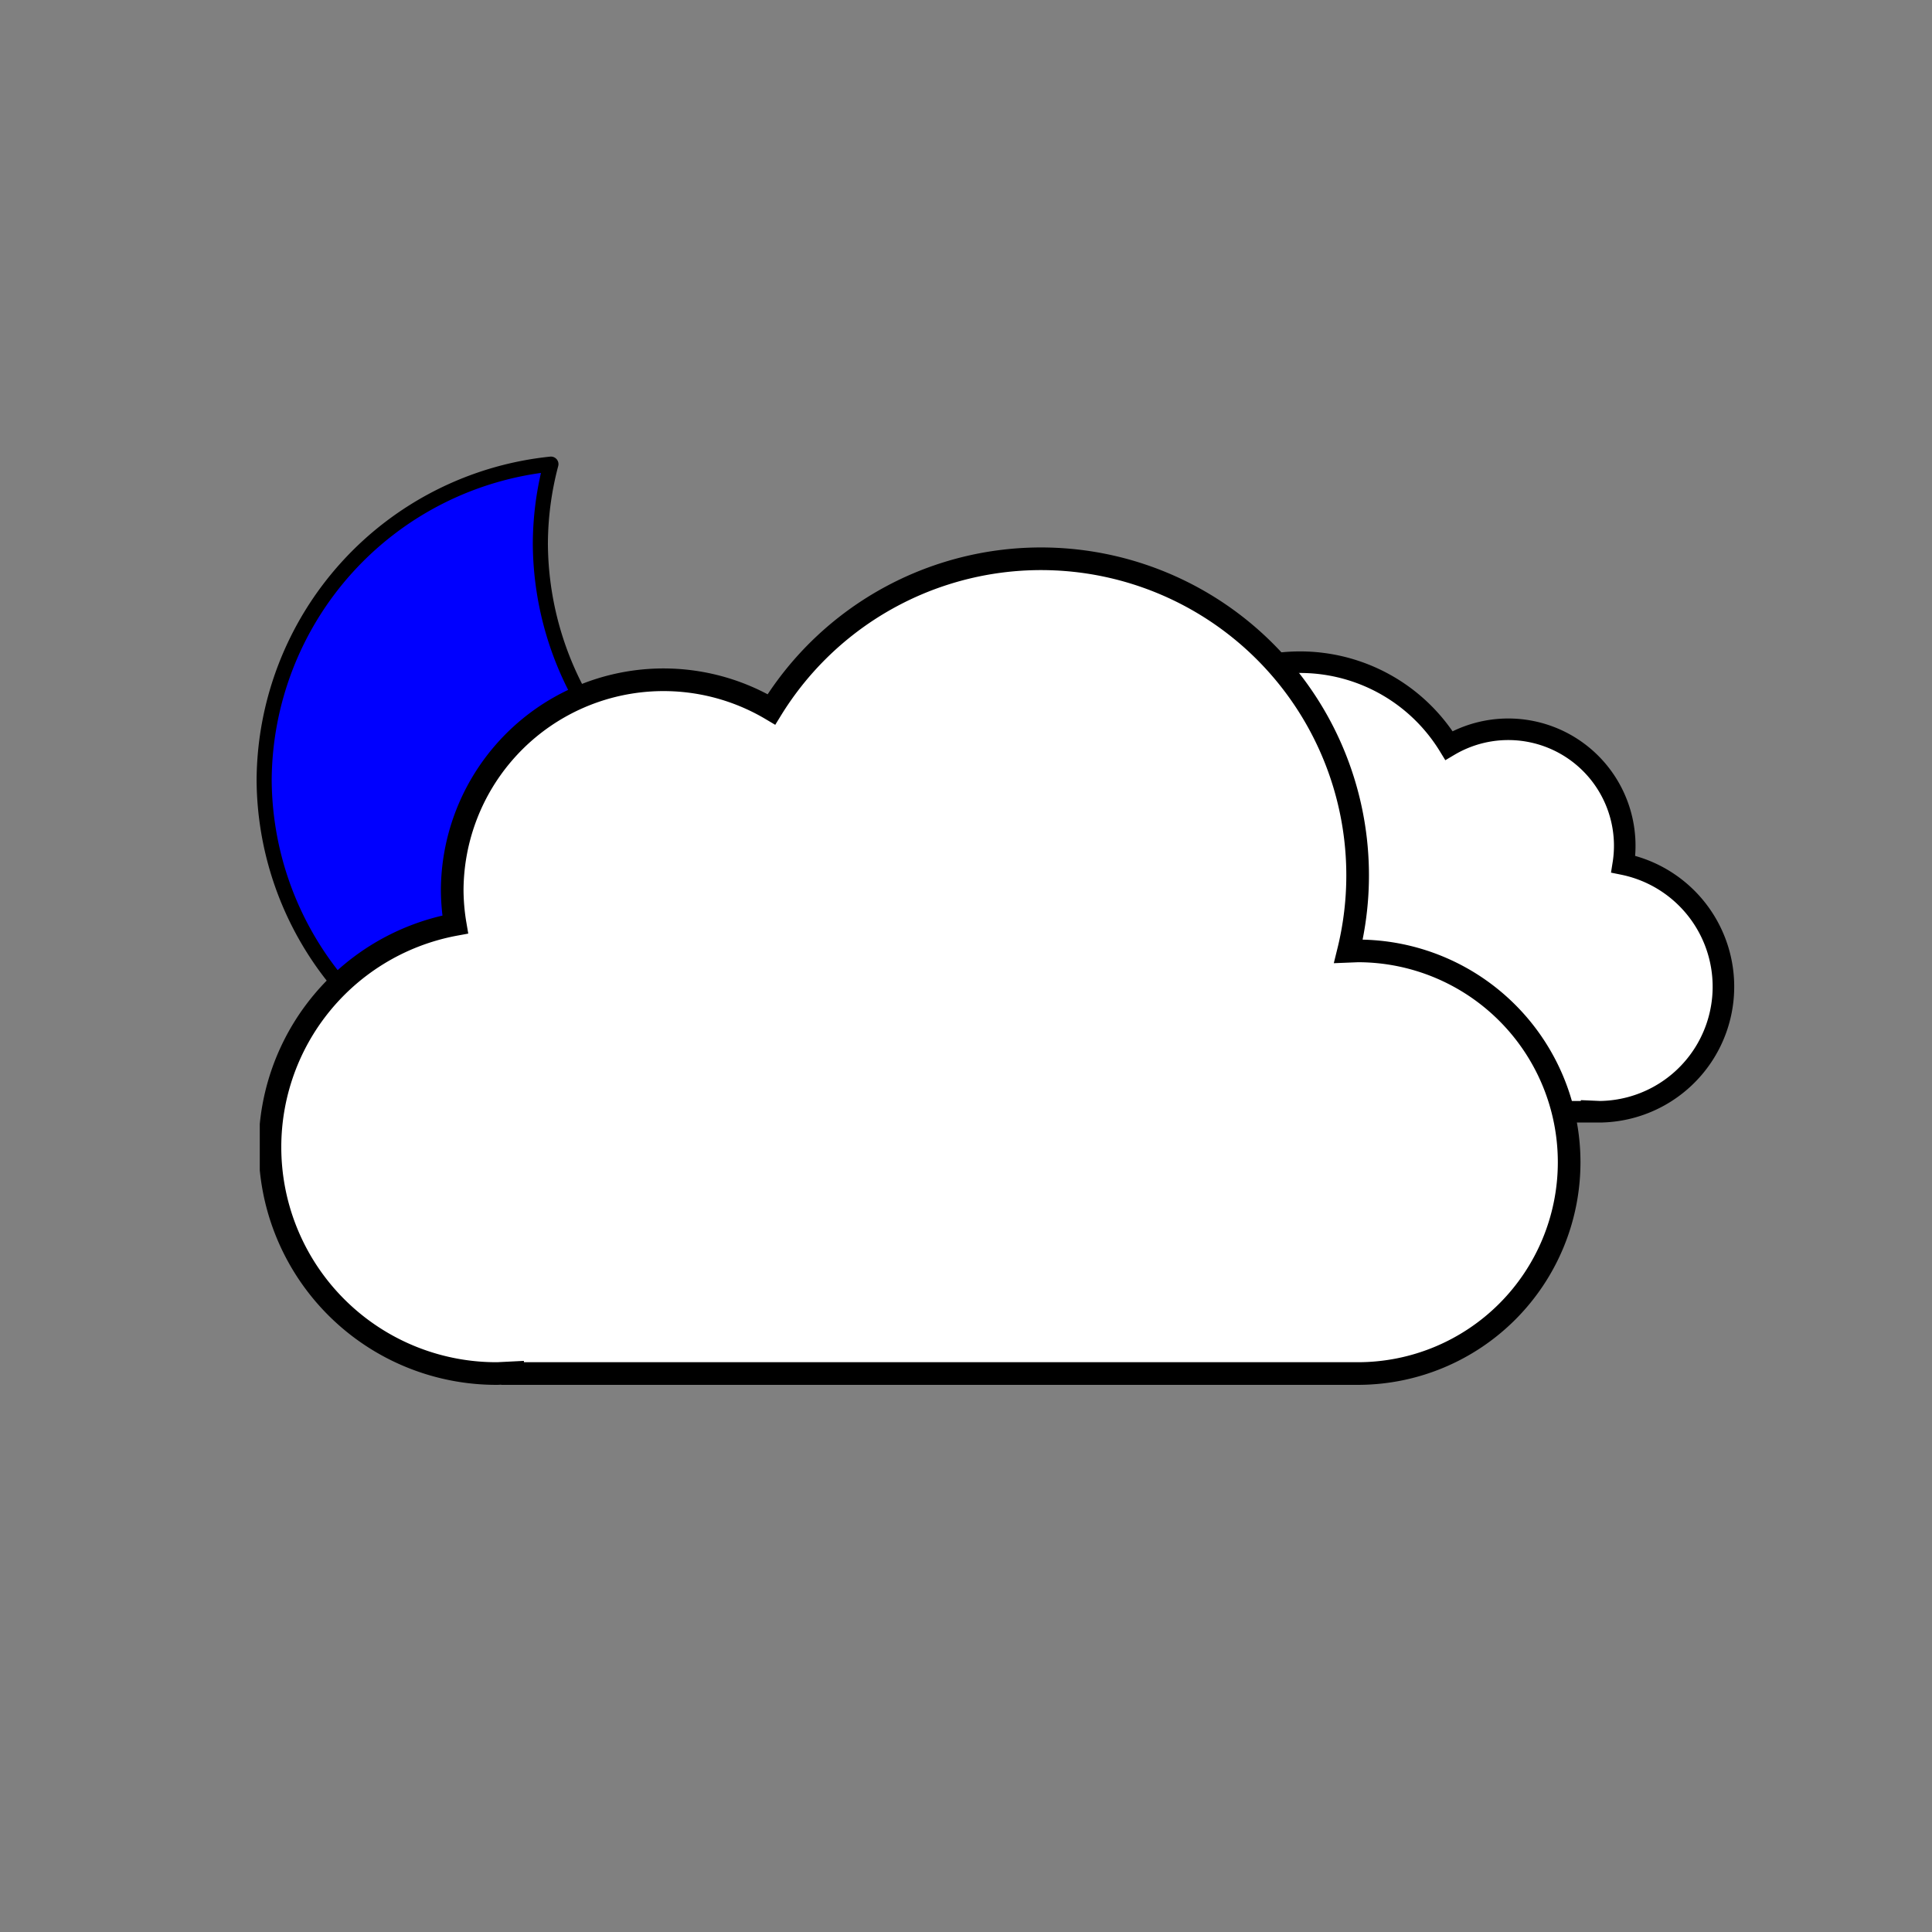 <svg
  xmlns="http://www.w3.org/2000/svg"
  viewBox="0 0 512 512"
  xmlns:xlink="http://www.w3.org/1999/xlink"
>
  <rect x="0" y="0" width="512" height="512" fill="#808080" stroke="none"/>
  <defs>
    <!-- Symbol #e (originally gradient fill + light-blue stroke) -->
    <symbol id="e" viewBox="0 0 172 172">
      <path
        fill="blue"
        stroke="black"
        stroke-linecap="round"
        stroke-linejoin="round"
        stroke-width="4"
        d="M160.6 107.4
           a84.8 84.8 0 01-85.4-84.3
           A83.3 83.3 0 0178 2
           A84.7 84.7 0 002 85.7
           A84.8 84.8 0 0087.4 170
           a85.2 85.2 0 0082.6-63.1
           a88 88 0 01-9.4.5Z"
      />
    </symbol>

    <!-- Symbol #g (smaller cloud, originally gray gradient + stroke) -->
    <symbol id="g" viewBox="0 0 210.3 126.1">
      <path
        fill="white"
        stroke="black"
        stroke-miterlimit="10"
        stroke-width="6"
        d="M.5 93.2
           a32.4 32.4 0 0032.4 32.4
           h129.8v-.1l2.3.1
           a34.8 34.8 0 006.5-68.9
           32.4 32.4 0 00-48.5-33
           48.6 48.6 0 00-88.6 37.1
           h-1.5A32.4 32.4 0 00.5 93.1Z"
      />
    </symbol>

    <!-- Symbol #h (larger cloud, originally gradient fill) -->
    <symbol id="h" viewBox="0 0 350 222">
      <path
        fill="white"
        stroke="black"
        stroke-miterlimit="10"
        stroke-width="6"
        d="m291 107-2.5.1
           A83.9 83.9 0 00135.6 43
           A56 56 0 0051 91
           a56.6 56.6 0 00.8 9
           A60 60 0 0063 219
           l4-.2v.2h224
           a56 56 0 000-112Z"
      />
    </symbol>

    <!-- Symbol #f (combines small + large clouds) -->
    <symbol id="f" viewBox="0 0 398 222">
      <use
        xlink:href="#g"
        width="200.3"
        height="126.1"
        transform="translate(198 27)"
      />
      <use
        xlink:href="#h"
        width="350"
        height="222"
      />
    </symbol>

    <!-- Symbol #d (final combined shape: #e + #f) -->
    <symbol id="d" viewBox="0 0 398.8 246">
      <!-- Blue shape -->
      <use
        xlink:href="#e"
        width="172"
        height="172"
      />
      <!-- Clouds, shifted down by 24 px -->
      <use
        xlink:href="#f"
        width="398"
        height="222"
        transform="translate(.84 24)"
      />
    </symbol>
  </defs>

  <!-- Final usage of #d, same translation as original -->
  <use
    xlink:href="#d"
    width="398.8"
    height="246"
    transform="translate(68 121)"
  />
</svg>
